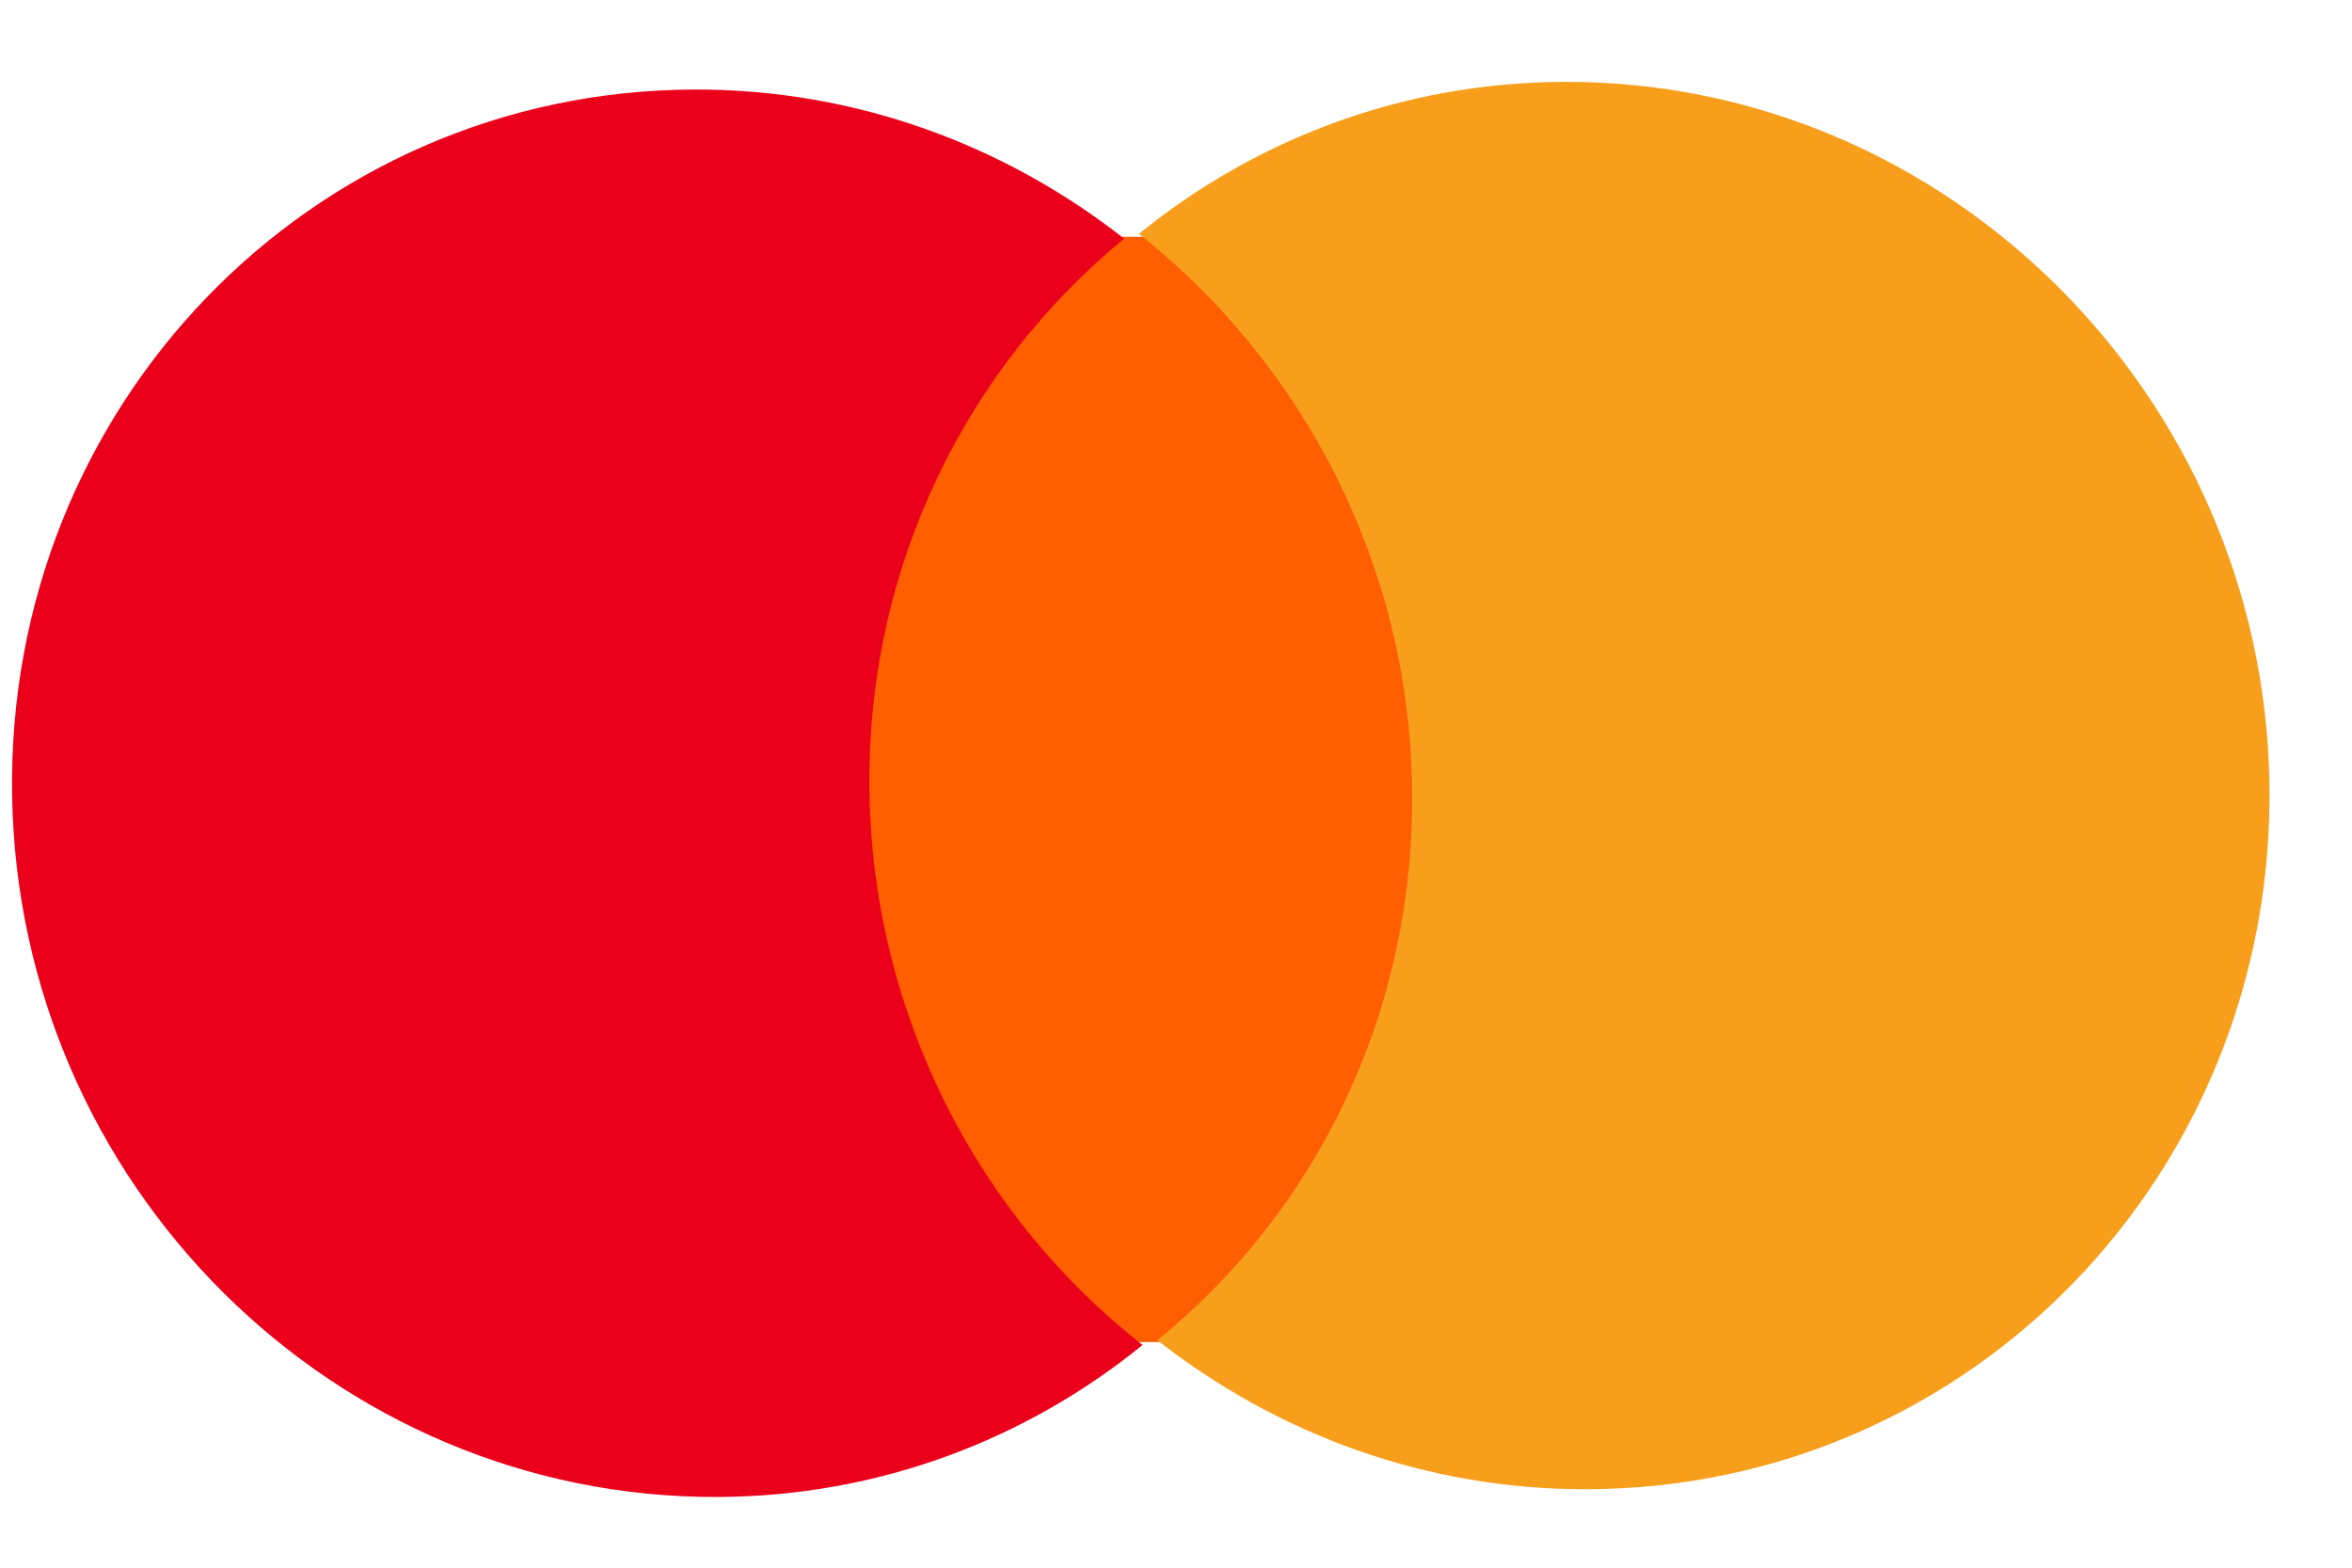 <svg width="27" height="18" viewBox="0 0 27 18" fill="none" xmlns="http://www.w3.org/2000/svg">
<path d="M16.456 2.707L9.525 2.73L9.735 15.421L16.666 15.397L16.456 2.707Z" fill="#FF5F00"/>
<path d="M9.981 9.102C9.938 6.521 11.094 4.227 12.905 2.74C11.538 1.667 9.824 1.022 7.967 1.028C3.566 1.043 0.065 4.669 0.139 9.136C0.213 13.602 3.834 17.203 8.235 17.188C10.093 17.182 11.785 16.525 13.116 15.443C11.256 13.991 10.024 11.683 9.981 9.102Z" fill="#EB001B"/>
<path d="M26.052 8.992C26.126 13.459 22.625 17.084 18.224 17.099C16.367 17.106 14.653 16.461 13.286 15.388C15.119 13.9 16.253 11.607 16.21 9.026C16.167 6.445 14.935 4.16 13.075 2.685C14.406 1.603 16.098 0.946 17.956 0.94C22.357 0.925 25.978 4.548 26.052 8.992Z" fill="#F79E1B"/>
</svg>
